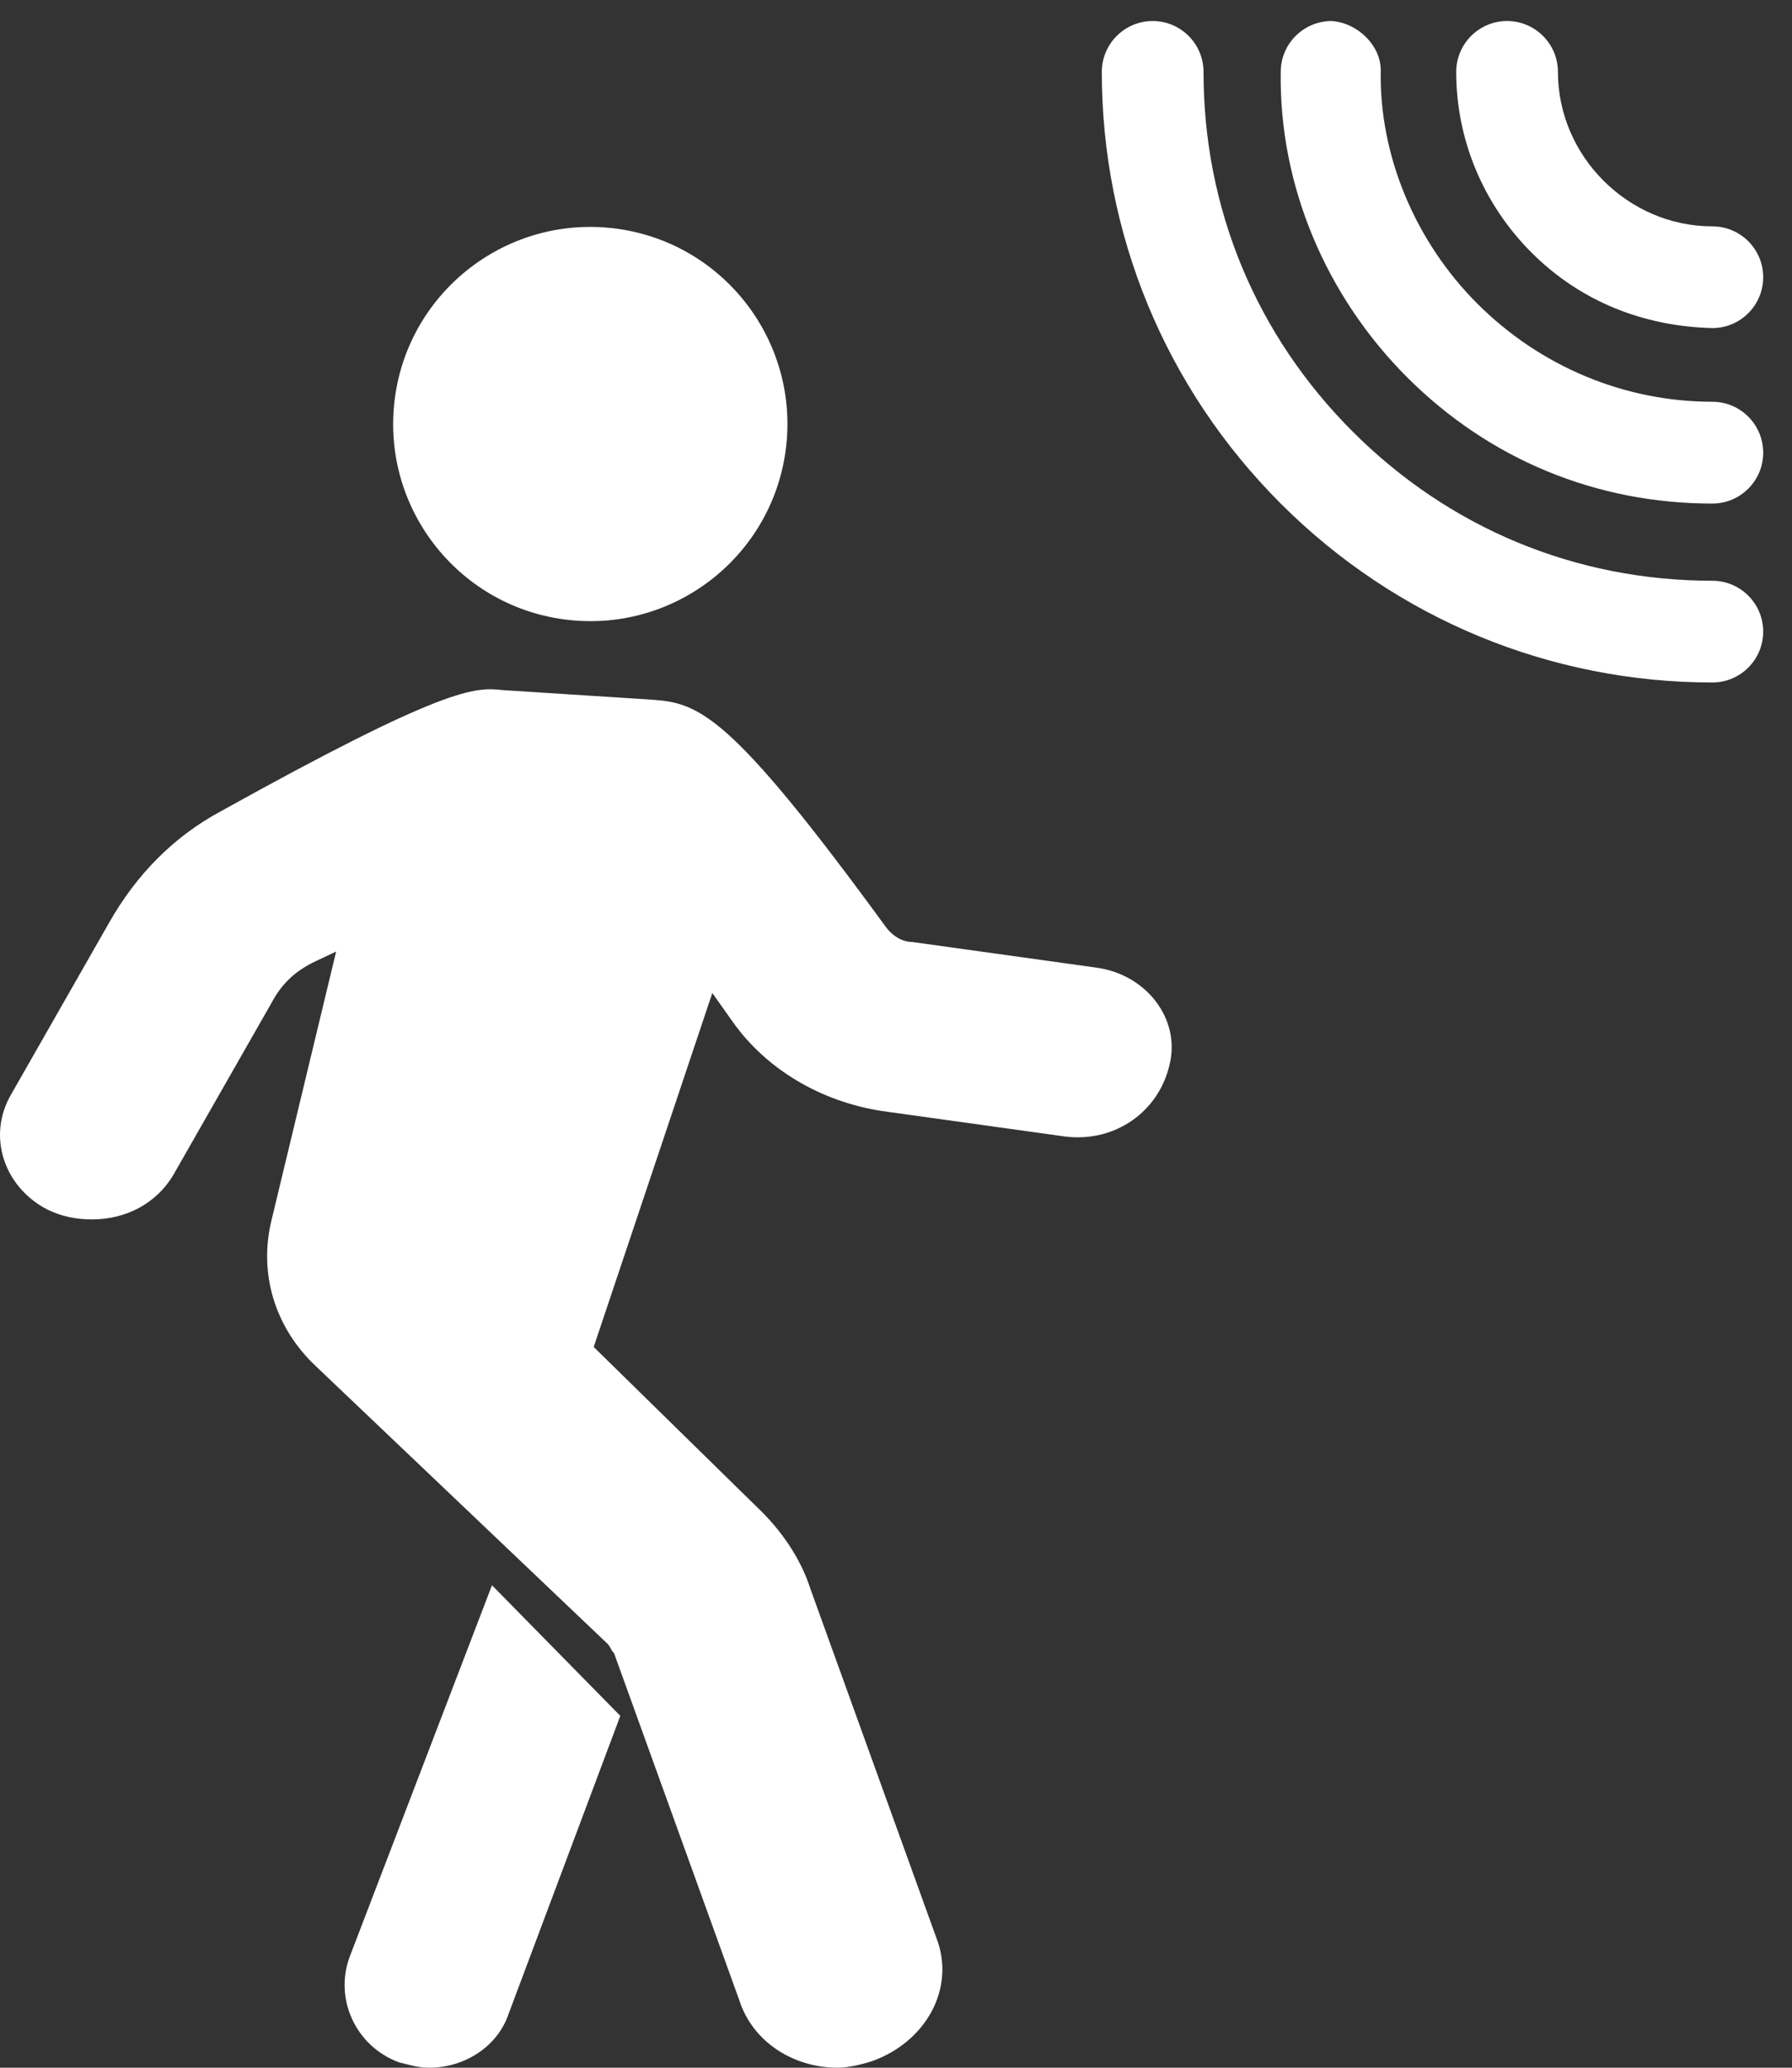 <svg width="26" height="30" viewBox="0 0 26 30" fill="none" xmlns="http://www.w3.org/2000/svg">
<rect x="0" y="0" width="26" height="30" fill="#333333" stroke="none"/>
<path d="M25.582 9.164C25.582 8.757 25.252 8.426 24.844 8.426C22.859 8.426 21.026 7.662 19.626 6.262C18.226 4.862 17.462 3.029 17.462 1.044C17.462 0.636 17.131 0.305 16.724 0.305C16.317 0.305 15.986 0.636 15.986 1.044C15.986 3.386 16.902 5.626 18.582 7.306C20.262 8.986 22.502 9.902 24.844 9.902C25.252 9.902 25.582 9.571 25.582 9.164Z" fill="white"/>
<path d="M19.32 0.305C18.913 0.305 18.582 0.636 18.582 1.044C18.557 2.698 19.244 4.302 20.415 5.473C21.611 6.669 23.164 7.306 24.844 7.306C25.252 7.306 25.582 6.975 25.582 6.568C25.582 6.16 25.252 5.829 24.844 5.829C23.571 5.829 22.349 5.32 21.433 4.404C20.542 3.513 20.008 2.266 20.033 1.018C20.033 0.662 19.702 0.331 19.32 0.305Z" fill="white"/>
<path d="M24.844 4.76C25.252 4.76 25.582 4.429 25.582 4.022C25.582 3.615 25.252 3.284 24.844 3.284C23.622 3.284 22.604 2.266 22.604 1.044C22.604 0.636 22.273 0.305 21.866 0.305C21.459 0.305 21.128 0.636 21.128 1.044C21.128 2.011 21.509 2.953 22.222 3.666C22.935 4.378 23.851 4.735 24.844 4.76Z" fill="white"/>
<path d="M5.079 28.376C4.841 28.994 5.158 29.691 5.792 29.923C5.95 29.961 6.069 30 6.228 30C6.742 30 7.218 29.691 7.376 29.227L9 24.895L7.138 23L5.079 28.376Z" fill="white"/>
<path d="M15.892 14.037L13.236 13.667C13.089 13.667 12.941 13.575 12.843 13.436C10.581 10.336 10.139 10.197 9.45 10.151L7.286 10.012C6.893 9.966 6.45 9.966 3.205 11.77C2.516 12.14 1.975 12.695 1.582 13.389L0.156 15.888C-0.188 16.489 0.058 17.23 0.697 17.554C0.894 17.646 1.09 17.692 1.336 17.692C1.828 17.692 2.27 17.461 2.516 17.045L3.942 14.546C4.09 14.269 4.287 14.084 4.582 13.945C4.68 13.899 4.778 13.852 4.877 13.806L3.942 17.692C3.746 18.479 3.992 19.266 4.582 19.821L8.811 23.846C8.86 23.892 8.86 23.939 8.909 23.985L10.729 29.028C10.925 29.63 11.515 30 12.155 30C12.302 30 12.499 29.954 12.646 29.907C13.433 29.63 13.876 28.843 13.581 28.103L11.761 23.06C11.614 22.597 11.319 22.181 10.974 21.857L8.614 19.543L10.335 14.407C10.434 14.546 10.532 14.685 10.63 14.824C11.122 15.518 11.909 15.981 12.794 16.119L15.449 16.489C16.187 16.582 16.826 16.119 16.974 15.425C17.121 14.778 16.63 14.13 15.892 14.037Z" fill="white"/>
<path d="M11.408 6.462C11.578 4.892 10.444 3.48 8.874 3.309C7.304 3.139 5.892 4.273 5.721 5.843C5.551 7.413 6.685 8.825 8.255 8.995C9.825 9.166 11.237 8.032 11.408 6.462Z" fill="white"/>
</svg>
